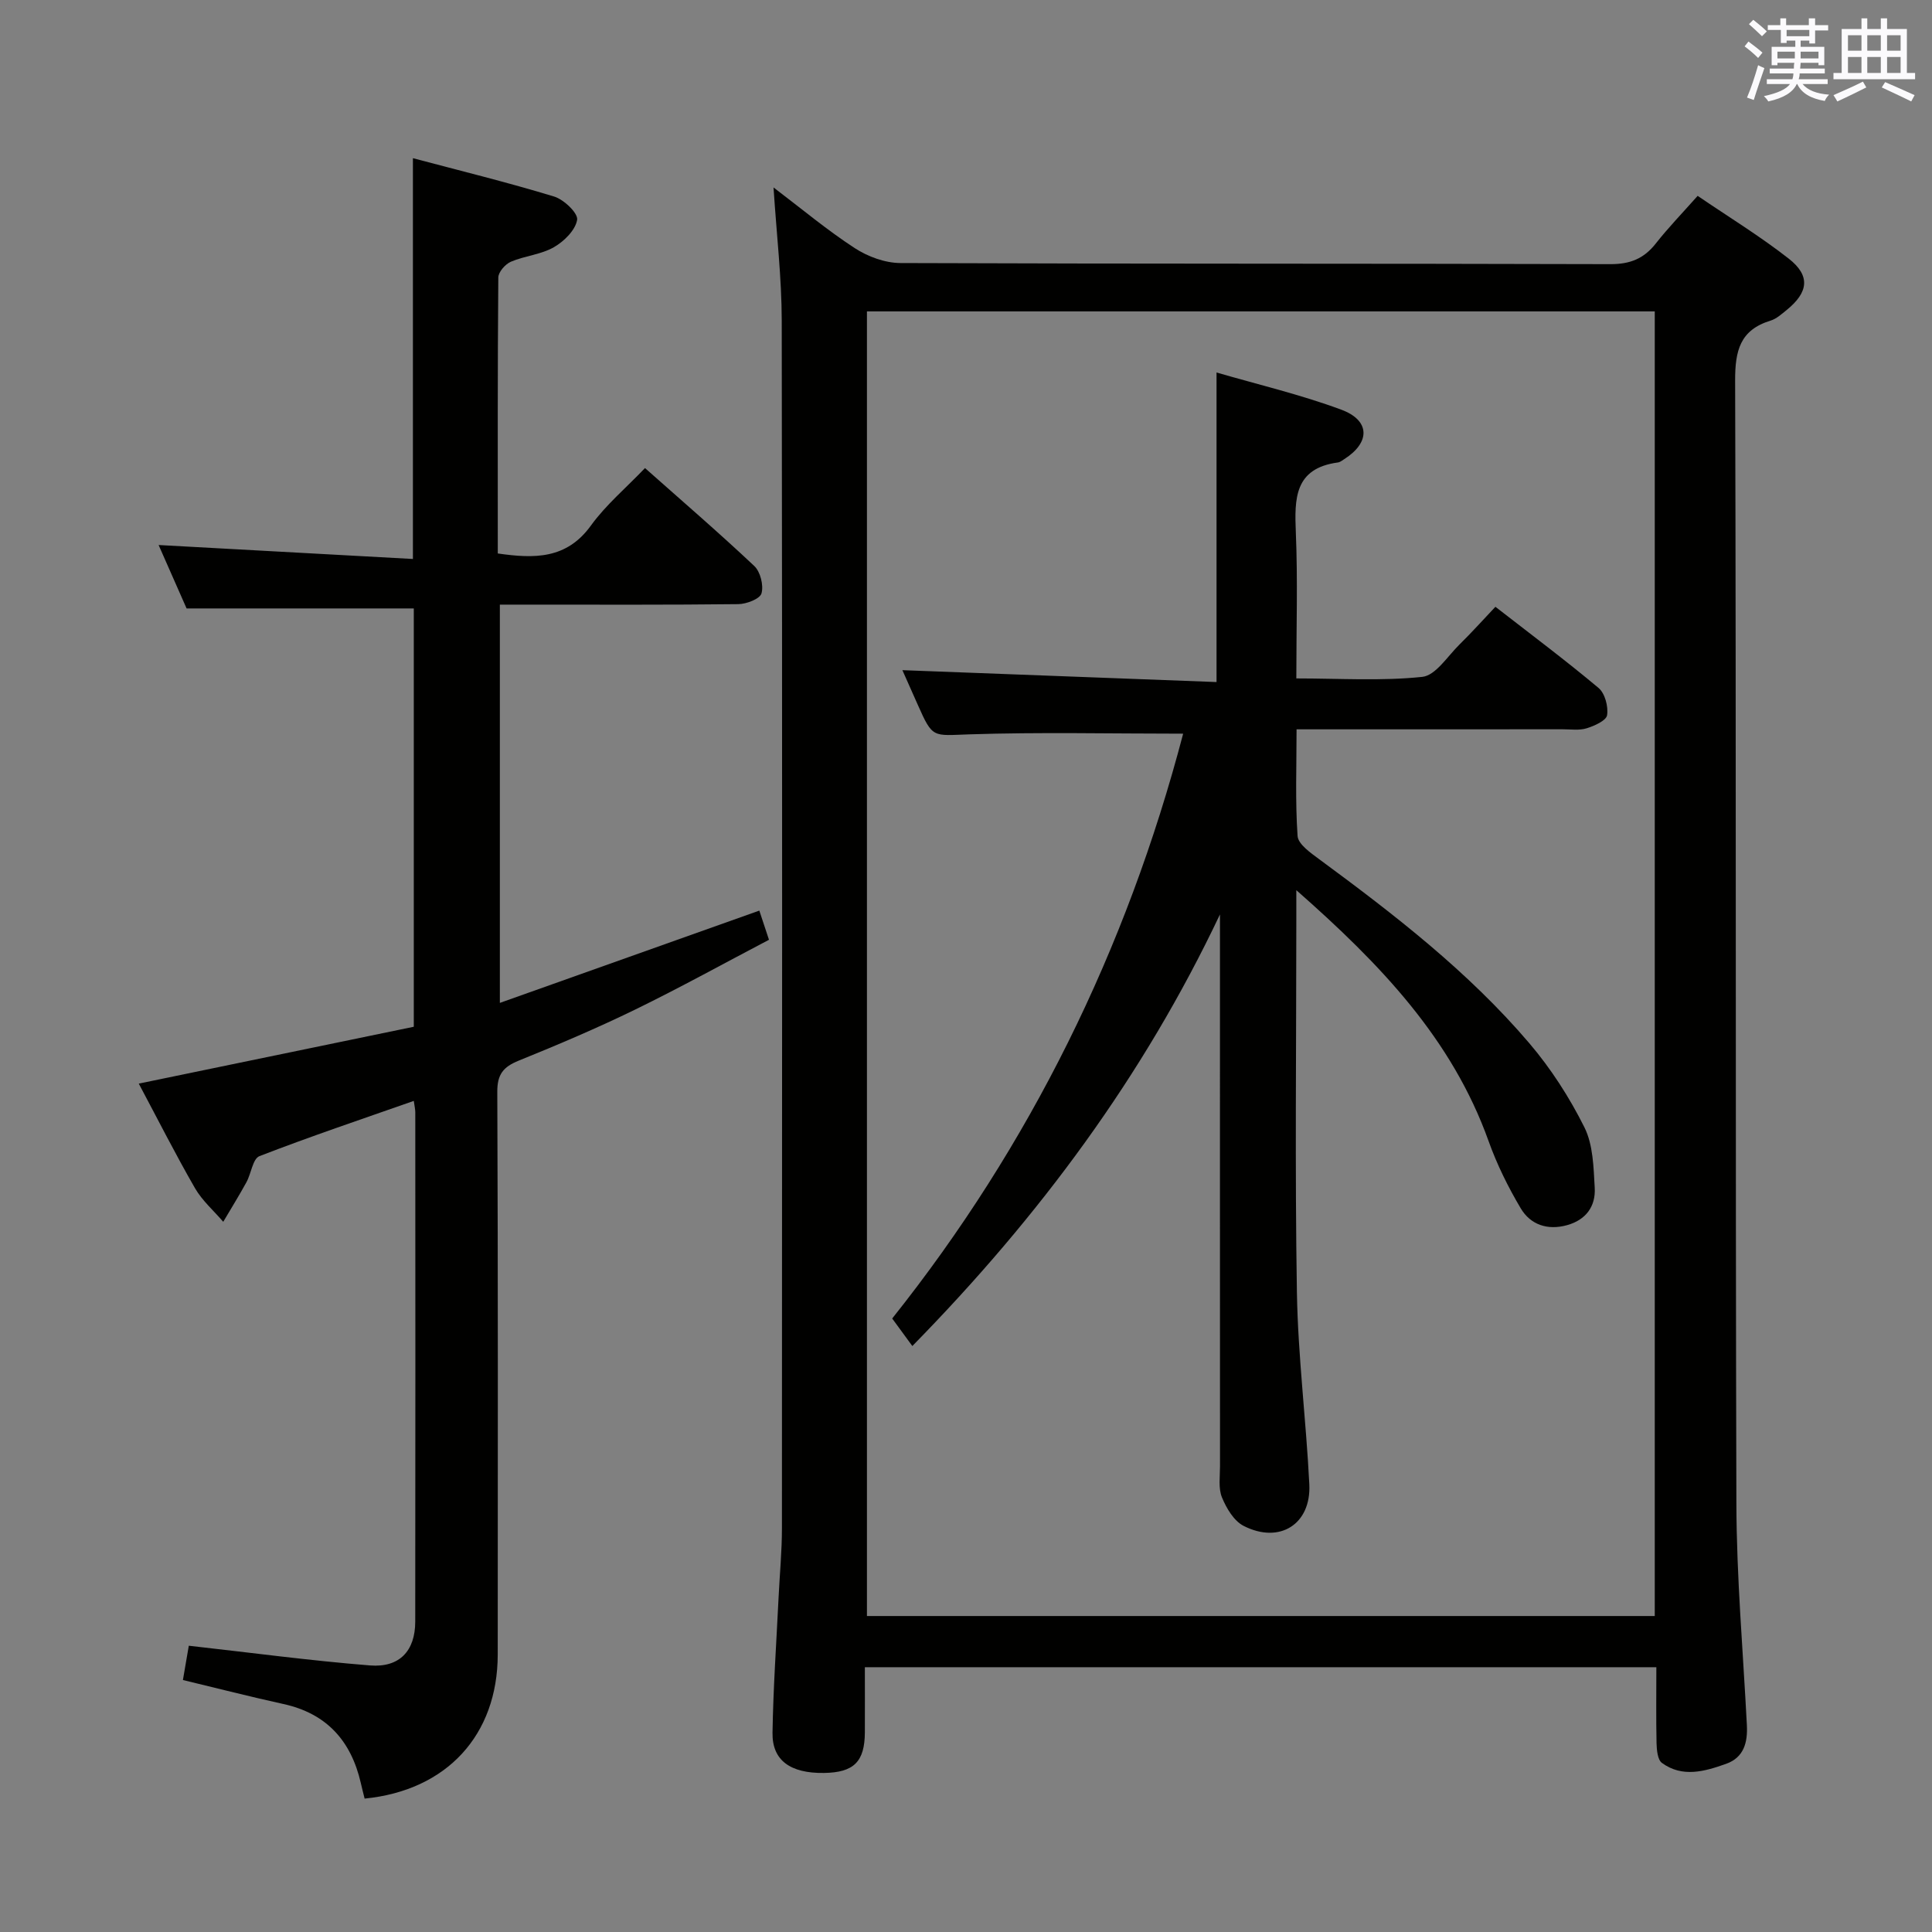 <svg enable-background="new 0 0 400 400" viewBox="0 0 400 400" xmlns="http://www.w3.org/2000/svg"><rect x="0" y="0" width="400" height="400" fill="#808080" stroke="none"/><g fill="#010100"><path d="m342.93 345.18c-54.96 0-109.09 0-163.87 0 0 4.6.02 9.04 0 13.48-.03 6.09-2.28 8.32-8.46 8.41-6.94.1-10.75-2.58-10.66-8.31.15-9.31.8-18.6 1.25-27.9.23-4.82.7-9.63.7-14.45.04-83.32.08-166.64-.04-249.97-.01-8.94-1.07-17.88-1.7-27.63 5.8 4.4 11.07 8.82 16.8 12.55 2.71 1.77 6.29 3.09 9.49 3.1 48.99.19 97.99.08 146.98.23 4.08.01 6.93-1.14 9.39-4.27 2.56-3.26 5.46-6.25 8.67-9.87 6.4 4.36 12.89 8.33 18.85 12.99 4.54 3.55 4.11 6.97-.44 10.66-1.03.83-2.1 1.81-3.31 2.18-6.33 1.94-7.36 6.21-7.34 12.45.24 77.49.04 154.98.26 232.47.04 15.28 1.38 30.56 2.17 45.83.19 3.62-.6 6.74-4.32 8.06-4.4 1.56-9.02 2.91-13.27-.2-.9-.66-1.07-2.68-1.11-4.08-.11-5.13-.04-10.26-.04-15.73zm-163.44-280.71v270.11h163.11c0-90.22 0-180.08 0-270.11-54.56 0-108.78 0-163.11 0z"/><path d="m39.09 340.73c12.78 1.43 25.12 3.09 37.52 4.08 6.12.49 9.35-3.03 9.36-9.05.05-35.16.02-70.32.01-105.47 0-.63-.16-1.27-.31-2.36-10.82 3.8-21.48 7.38-31.96 11.44-1.38.54-1.7 3.6-2.69 5.4-1.52 2.77-3.19 5.46-4.8 8.19-1.98-2.31-4.36-4.38-5.85-6.96-4.05-7.03-7.71-14.28-11.64-21.65 19.19-3.97 37.97-7.85 56.94-11.77 0-29.27 0-58 0-86.61-15.45 0-30.83 0-47.04 0-1.71-3.89-3.82-8.67-5.79-13.13 17.59.96 34.94 1.92 52.65 2.89 0-27.93 0-54.96 0-82.98 9.71 2.58 19.55 4.99 29.23 7.94 2.02.61 4.99 3.45 4.77 4.82-.35 2.14-2.72 4.48-4.83 5.68-2.66 1.52-6.02 1.77-8.89 3-1.16.5-2.59 2.13-2.6 3.26-.16 18.96-.11 37.93-.11 57.14 7.6 1.09 14.24 1.2 19.29-5.79 3.09-4.27 7.25-7.77 11.19-11.89 7.61 6.76 15.28 13.35 22.63 20.28 1.26 1.19 1.96 3.99 1.49 5.66-.32 1.14-3.1 2.21-4.79 2.23-14.49.17-28.99.1-43.49.1-1.82 0-3.64 0-5.89 0v82.46c17.98-6.4 35.71-12.7 53.72-19.11.57 1.72 1.12 3.4 2 6.04-9.18 4.81-18.3 9.86-27.66 14.43-7.9 3.85-16.02 7.3-24.17 10.6-3.18 1.29-4.44 2.83-4.42 6.45.16 38.82.11 77.65.09 116.47-.01 16.7-10.54 28.18-27.56 29.86-.26-1.05-.54-2.13-.79-3.23-2.01-8.74-7.08-14.4-16.06-16.36-6.79-1.49-13.52-3.22-20.77-4.96.45-2.61.89-5.13 1.22-7.1z"/><path d="m244.96 151.9c-15.05 0-29.68-.34-44.29.14-7.56.25-7.54.9-10.64-6.09-1.07-2.4-2.13-4.8-3.2-7.2 21.84.83 43.42 1.64 65.04 2.46 0-21.85 0-42.54 0-64.09 8.51 2.48 17.37 4.56 25.83 7.7 6.04 2.24 6.01 6.81.61 10.24-.42.27-.85.63-1.32.69-9.02 1.22-8.99 7.49-8.7 14.53.41 9.79.1 19.62.1 30.18 8.94 0 17.58.57 26.07-.32 2.78-.29 5.24-4.28 7.72-6.71s4.8-5.03 7.43-7.8c7.31 5.68 14.5 11.06 21.36 16.81 1.32 1.11 2.04 3.84 1.76 5.63-.17 1.12-2.61 2.21-4.21 2.71-1.53.48-3.3.21-4.96.21-18.15.01-36.3.01-55.12.01 0 7.55-.29 14.84.21 22.08.12 1.72 2.72 3.51 4.5 4.83 15.57 11.47 30.88 23.29 43.48 38.08 4.48 5.26 8.33 11.24 11.41 17.42 1.81 3.64 1.89 8.29 2.13 12.52.22 3.83-1.81 6.64-5.74 7.73-4.03 1.11-7.55-.08-9.58-3.49-2.61-4.4-4.92-9.07-6.64-13.88-7.56-21.15-22.37-36.65-39.82-51.99v6.26c0 25.66-.3 51.32.12 76.97.22 13.27 1.91 26.51 2.57 39.78.41 8.26-6.15 12.41-13.6 8.61-2.02-1.03-3.57-3.66-4.49-5.91-.77-1.88-.4-4.27-.4-6.43-.02-36.32-.01-72.64-.01-108.97 0-1.76 0-3.53 0-5.29-15.83 33.43-37.32 62.47-63.69 89.36-1.32-1.8-2.55-3.49-4.17-5.7 28.53-35.8 48.53-76.43 60.24-121.08z"/></g><path d="m361.2 9.6.8-1c.9.7 1.9 1.4 2.9 2.3l-.9 1.1c-1-1-2-1.8-2.8-2.4zm.5 10.6c.9-2.1 1.6-4.3 2.3-6.7.4.2.8.4 1.3.6-.7 2.1-1.5 4.3-2.2 6.6zm.4-15.2.9-.9c1 .8 2 1.6 2.8 2.4l-1 1c-.9-.9-1.8-1.7-2.7-2.5zm12.5-1.2h1.2v1.4h2.7v1.1h-2.7v2.7h-1.2v-.6h-1.8v1.3h4.9v3.8h-1.2v-.5h-3.7c0 .4-.1.9-.1 1.2h5.1v1h-5.2c0 .5-.1.9-.2 1.2h6v1h-5.2c1.1 1.3 2.9 2 5.5 2.2-.4.4-.7.8-.9 1.3-2.9-.5-4.8-1.6-5.7-3.5h-.1c-.8 1.7-2.7 2.9-5.9 3.6-.2-.4-.6-.8-.9-1.1 2.8-.6 4.6-1.4 5.4-2.5h-4.8v-1h5.3c.1-.3.2-.7.2-1.2h-4.9v-1h5c0-.4 0-.8.1-1.2h-3.5v.5h-1.2v-3.8h4.9v-1.3h-1.8v.5h-1.2v-2.7h-2.7v-1h2.6v-1.4h1.2v1.4h4.7v-1.4zm-6.6 8.3h3.6c0-.4 0-.9 0-1.4h-3.6zm1.9-4.6h4.7v-1.3h-4.7zm6.6 3.2h-3.7v1.4h3.7z" fill="#fbfafc"/><path d="m385.3 3.8h1.3v2.2h2.8v-2.2h1.3v2.2h4.1v9.1h1.7v1.3h-16.9v-1.3h1.7v-9.1h4.1v-2.2zm.4 13.1.7 1.2c-1.8.9-3.8 1.9-6 2.9-.2-.4-.5-.8-.8-1.3 2.3-1 4.3-1.9 6.1-2.8zm-3.1-6.4h2.8v-3.2h-2.8zm0 4.6h2.8v-3.3h-2.8zm4-4.6h2.8v-3.2h-2.8zm0 4.6h2.8v-3.3h-2.8zm3.7 1.9c2.1.9 4.1 1.8 6.1 2.7l-.7 1.3c-2.2-1.1-4.2-2-6.1-2.9zm3.2-9.7h-2.8v3.2h2.8zm-2.8 7.8h2.8v-3.3h-2.8z" fill="#fbfafc"/></svg>